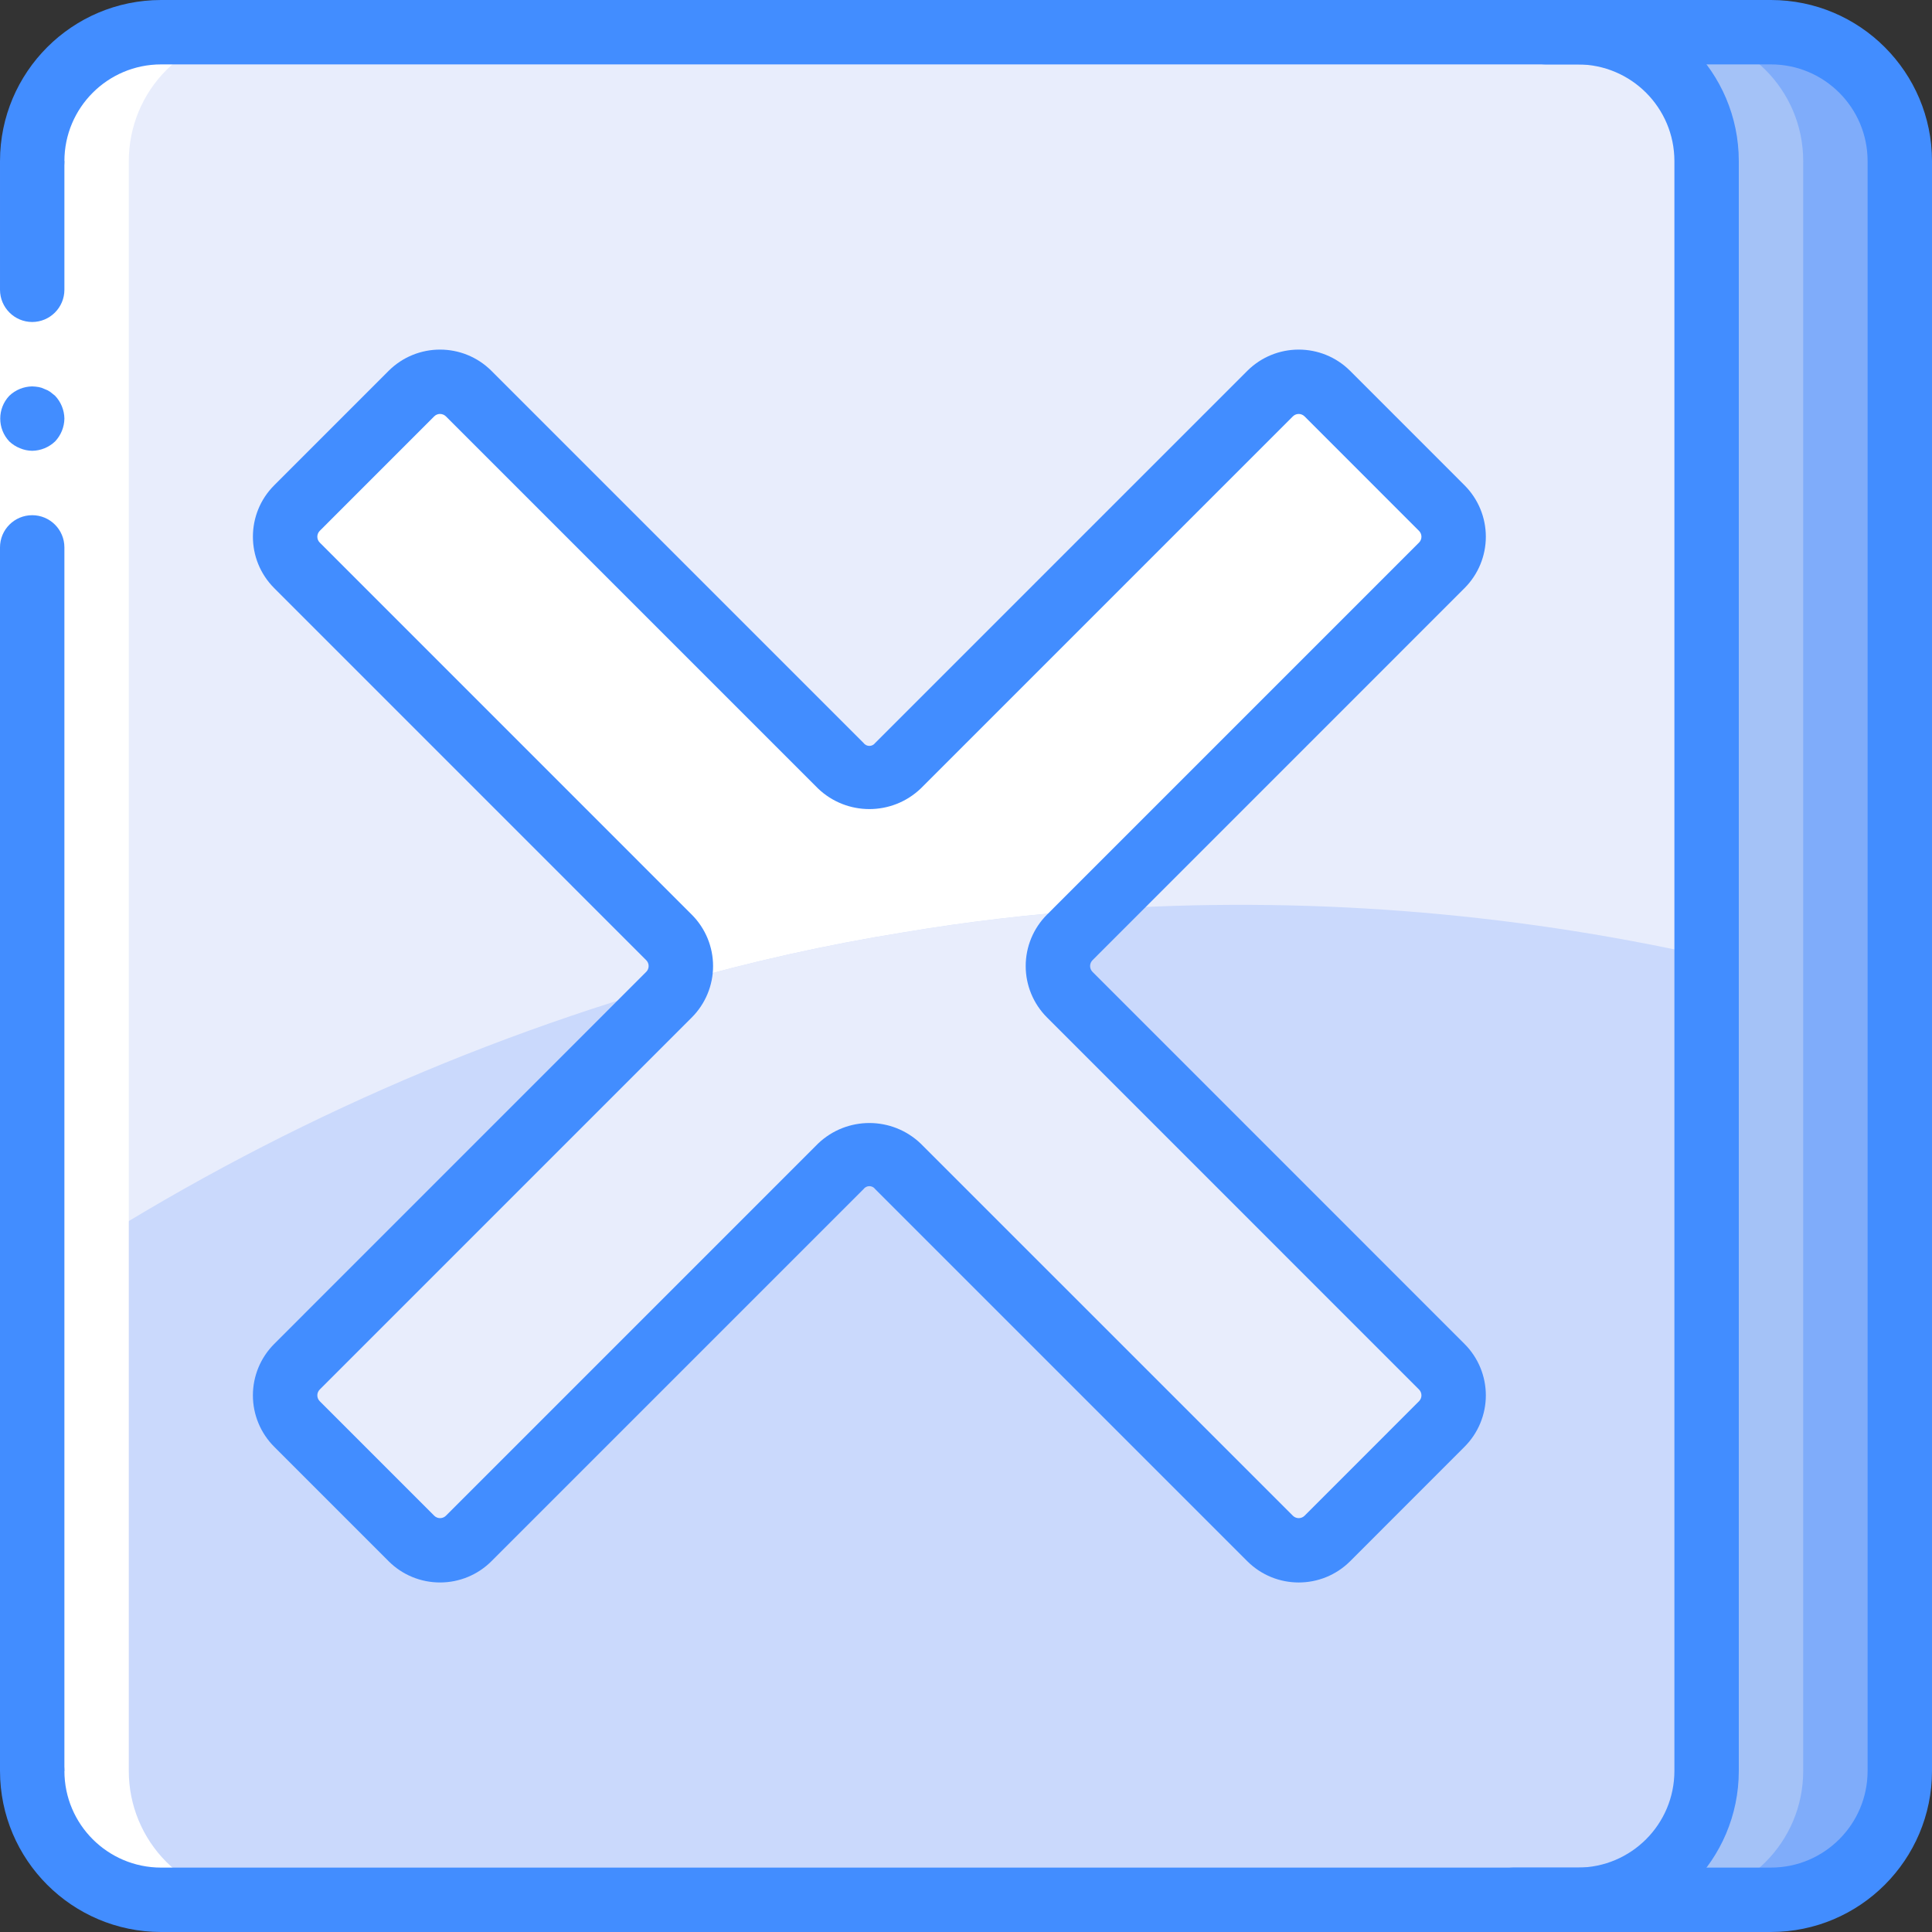 <svg height="512" viewBox="0 0 60 60" width="512" xmlns="http://www.w3.org/2000/svg"><rect x="0" y="0" width="60" height="60" fill="#333333" stroke="none"/><g id="Page-1" fill="none" fill-rule="evenodd"><g id="018---Cross" fill-rule="nonzero"><path id="Shape" d="m48 1h7c2.209 0 4 1.791 4 4v50c0 2.209-1.791 4-4 4h-8" fill="#7facfa"/><path id="Shape" d="m45 1h7c2.209 0 4 1.791 4 4v50c0 2.209-1.791 4-4 4h-8" fill="#a4c2f7"/><rect id="Rectangle-path" fill="#e8edfc" height="58" rx="4" width="52" x="1" y="1"/><path id="Shape" d="m53 29.7v25.3c0 1.061-.421 2.079-1.171 2.829s-1.768 1.172-2.829 1.171h-44c-1.061 0-2.079-.421-2.829-1.171-.75-.75-1.172-1.768-1.171-2.829v-15.17c6.148-4.132 12.907-7.274 20.03-9.31 2.3-.659 4.638-1.18 7-1.56 2.004-.338 4.023-.575 6.05-.71 6.344-.427 12.716.062 18.92 1.45z" fill="#cad9fc"/><path id="Shape" d="m44.78 17.56-10.7 10.69c-2.027.135-4.046.372-6.05.71-2.362.38-4.7.901-7 1.56.223-.476.123-1.04-.25-1.41l-11.56-11.55c-.49-.492-.49-1.288 0-1.78l3.56-3.56c.492-.49 1.288-.49 1.78 0l11.55 11.56c.296.296.719.427 1.13.35.245-.054.47-.175.65-.35l11.55-11.56c.492-.49 1.288-.49 1.78 0l3.56 3.56c.49.492.49 1.288 0 1.78z" fill="#fff"/><path id="Shape" d="m44.78 44.22-3.56 3.56c-.492.49-1.288.49-1.78 0l-11.55-11.56c-.492-.49-1.288-.49-1.78 0l-11.55 11.56c-.492.49-1.288.49-1.78 0l-3.56-3.56c-.49-.492-.49-1.288 0-1.78l11.56-11.55c.104-.108.189-.233.25-.37 2.3-.659 4.638-1.18 7-1.56 2.004-.338 4.023-.575 6.05-.71l-.86.86c-.49.492-.49 1.288 0 1.78l11.56 11.55c.49.492.49 1.288 0 1.78z" fill="#e8edfc"/><path id="Shape" d="m5 59 3 0c-1.061 0-2.079-.421-2.829-1.171-.75-.75-1.172-1.768-1.171-2.829v-50c-0-1.061.421-2.079 1.171-2.829.75-.75 1.768-1.172 2.829-1.171l-3 0c-1.061-0-2.079.421-2.829 1.171-.75.75-1.172 1.768-1.171 2.829v50c-0 1.061.421 2.079 1.171 2.829.75.75 1.768 1.172 2.829 1.171z" fill="#fff"/><path id="Shape" d="m2 5v13 37h-2v-37-13z" fill="#fff"/><g fill="#428dff"><path id="Shape" d="m1 10c.552-.002.998-.448 1-1v-4h-2v4c.002.552.448.998 1 1z"/><path id="Shape" d="m0 55h2v-38c0-.552-.448-1-1-1s-1 .448-1 1z"/><path id="Shape" d="m2 13c-.004-.265-.108-.518-.29-.71l-.15-.12c-.056-.038-.116-.068-.18-.09-.057-.029-.117-.049-.18-.06-.066-.011-.133-.018-.2-.02-.265.004-.518.107-.71.29-.377.398-.377 1.022 0 1.42.096.09.208.162.33.21.12.051.249.078.38.08.265-.004.518-.108.71-.29.182-.192.286-.445.29-.71z"/><path id="Shape" d="m49 60h-44c-2.76-.003-4.997-2.24-5-5 0-.552.448-1 1-1s1 .448 1 1c.002 1.656 1.344 2.998 3 3h44c1.656-.002 2.998-1.344 3-3v-50c-.002-1.656-1.344-2.998-3-3h-44c-1.656.002-2.998 1.344-3 3 0 .552-.448 1-1 1s-1-.448-1-1c.003-2.76 2.24-4.997 5-5h44c2.76.003 4.997 2.24 5 5v50c-.003 2.76-2.24 4.997-5 5z"/><path id="Shape" d="m55 60h-8c-.552 0-1-.448-1-1s.448-1 1-1h8c1.656-.002 2.998-1.344 3-3v-50c-.002-1.656-1.344-2.998-3-3h-7c-.552 0-1-.448-1-1s.448-1 1-1h7c2.76.003 4.997 2.24 5 5v50c-.003 2.76-2.24 4.997-5 5z"/><path id="Shape" d="m13.666 49.145c-.598.001-1.173-.236-1.596-.659l-3.555-3.556c-.423-.423-.661-.997-.661-1.596s.238-1.173.661-1.596l11.554-11.556c.048-.048.075-.113.075-.181s-.027-.133-.075-.181l-11.554-11.556c-.881-.882-.881-2.311 0-3.192l3.554-3.555c.882-.879 2.31-.88 3.192-.001l11.556 11.556c.042.058.11.093.181.093.072 0.0.139-.034.182-.092l11.556-11.556c.882-.879 2.31-.88 3.192-.001l3.555 3.556c.423.423.661.997.661 1.596s-.238 1.173-.661 1.596l-11.554 11.556c-.048.048-.075.113-.075.181s.027.133.075.181l11.554 11.556c.423.423.661.997.661 1.596s-.238 1.173-.661 1.596l-3.554 3.556c-.882.879-2.31.879-3.192 0l-11.556-11.556c-.042-.058-.11-.093-.181-.093-.072-0-.139.034-.182.092l-11.556 11.556c-.423.423-.998.661-1.597.66zm.001-36.29c-.069-0-.134.027-.183.076l-3.554 3.555c-.1.101-.1.263 0 .364l11.554 11.556c.423.423.661.997.661 1.596s-.238 1.173-.661 1.596l-11.554 11.555c-.1.1-.1.263 0 .363l3.555 3.556c.101.1.263.1.364 0l11.555-11.556c.893-.853 2.299-.853 3.191.001l11.556 11.555c.101.1.263.1.364 0l3.554-3.556c.1-.1.1-.263 0-.363l-11.554-11.556c-.423-.423-.661-.997-.661-1.596s.238-1.173.661-1.596l11.554-11.555c.1-.1.1-.263 0-.363l-3.555-3.556c-.101-.1-.264-.1-.364.001l-11.555 11.555c-.893.853-2.299.853-3.191 0l-11.556-11.556c-.048-.048-.114-.075-.182-.075z"/></g></g></g></svg>
